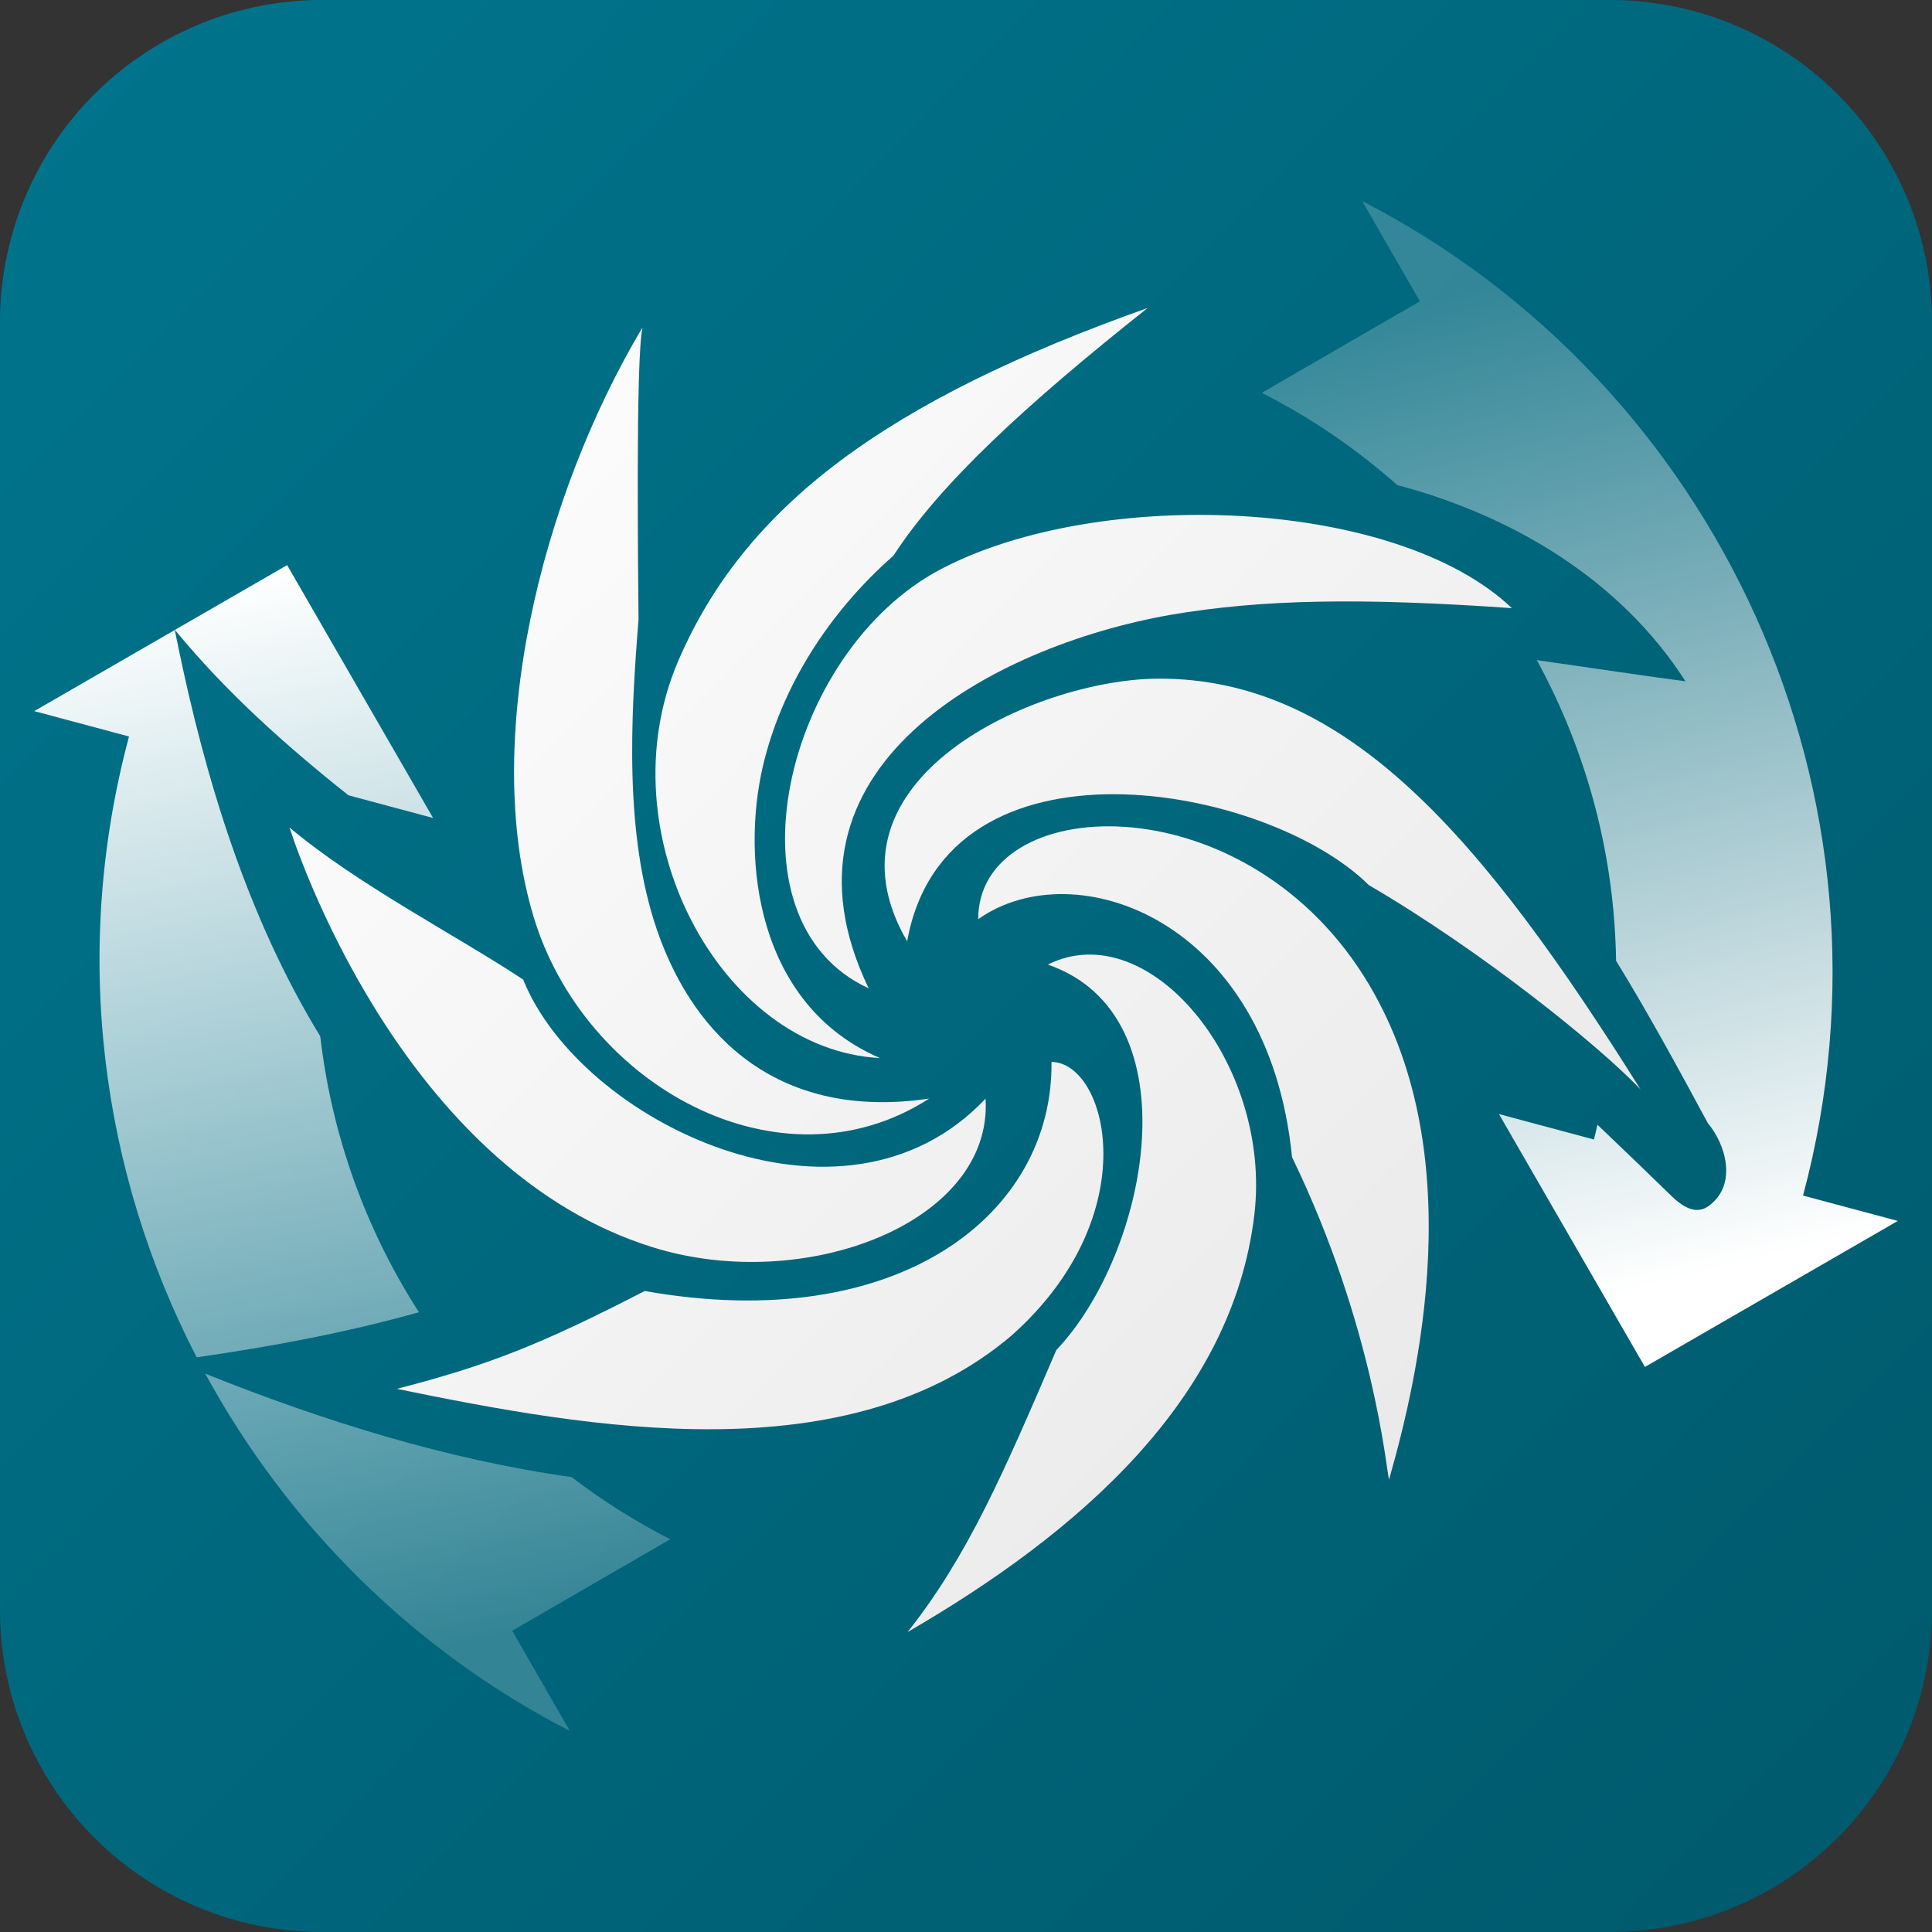 <?xml version="1.0" encoding="UTF-8" standalone="no"?>
<svg
   xmlns:dc="http://purl.org/dc/elements/1.1/"
   xmlns:cc="http://creativecommons.org/ns#"
   xmlns:rdf="http://www.w3.org/1999/02/22-rdf-syntax-ns#"
   xmlns:svg="http://www.w3.org/2000/svg"
   xmlns="http://www.w3.org/2000/svg"
   xmlns:xlink="http://www.w3.org/1999/xlink"
   width="52.916mm"
   height="52.916mm"
   viewBox="0 0 52.916 52.916"
   version="1.1"
   id="svg8">
  <rect x="0" y="0" width="52.916" height="52.916" fill="#333333" stroke="none"/>
  <defs
     id="defs2">
    <linearGradient
       id="linearGradient871">
      <stop
         style="stop-color:#005b6e;stop-opacity:0.996"
         offset="0"
         id="stop866" />
      <stop
         style="stop-color:#00748c;stop-opacity:1"
         offset="1"
         id="stop868" />
    </linearGradient>
    <linearGradient
       id="linearGradient1401">
      <stop
         style="stop-color:#ffffff;stop-opacity:0"
         offset="0"
         id="stop1397" />
      <stop
         style="stop-color:#ffffff;stop-opacity:1"
         offset="1"
         id="stop1399" />
    </linearGradient>
    <linearGradient
       id="linearGradient1395">
      <stop
         id="stop1391"
         offset="0"
         style="stop-color:#ffffff;stop-opacity:1;" />
      <stop
         id="stop1393"
         offset="1"
         style="stop-color:#ffffff;stop-opacity:0.2" />
    </linearGradient>
    <linearGradient
       id="linearGradient1387">
      <stop
         style="stop-color:#ffffff;stop-opacity:1;"
         offset="0"
         id="stop1383" />
      <stop
         style="stop-color:#e6e6e6;stop-opacity:1"
         offset="1"
         id="stop1385" />
    </linearGradient>
    <linearGradient
       id="linearGradient1818">
      <stop
         style="stop-color:#ffffff;stop-opacity:1"
         offset="0"
         id="stop1814" />
      <stop
         style="stop-color:#dcdcdc;stop-opacity:1"
         offset="1"
         id="stop1816" />
    </linearGradient>
    <linearGradient
       xlink:href="#linearGradient1818"
       id="linearGradient919"
       x1="109.559"
       y1="112.22"
       x2="152.768"
       y2="156.231"
       gradientUnits="userSpaceOnUse" />
    <linearGradient
       gradientTransform="translate(162.941,176.922)"
       gradientUnits="userSpaceOnUse"
       y2="27.058"
       x2="23.96"
       y1="78.361"
       x1="75.843"
       id="linearGradient924"
       xlink:href="#linearGradient922" />
    <linearGradient
       id="linearGradient922">
      <stop
         id="stop918"
         offset="0"
         style="stop-color:#323232;stop-opacity:1" />
      <stop
         id="stop920"
         offset="1"
         style="stop-color:#5a5a5a;stop-opacity:1" />
    </linearGradient>
    <linearGradient
       gradientTransform="matrix(0.265,0,0,0.265,4e-6,4e-6)"
       xlink:href="#linearGradient1395"
       id="linearGradient1778"
       x1="29.72"
       y1="58.499"
       x2="53.015"
       y2="168.812"
       gradientUnits="userSpaceOnUse" />
    <linearGradient
       id="linearGradient1776">
      <stop
         style="stop-color:#ffffff;stop-opacity:1;"
         offset="0"
         id="stop1772" />
      <stop
         style="stop-color:#ffffff;stop-opacity:0"
         offset="1"
         id="stop1774" />
    </linearGradient>
    <linearGradient
       gradientTransform="matrix(0.265,0,0,0.265,4e-6,4e-6)"
       xlink:href="#linearGradient1776"
       id="linearGradient1780"
       x1="68.5"
       y1="174.207"
       x2="168.81"
       y2="146.98"
       gradientUnits="userSpaceOnUse" />
    <linearGradient
       gradientTransform="matrix(0.265,0,0,0.265,4e-6,4e-6)"
       xlink:href="#linearGradient1796"
       id="linearGradient1782"
       x1="146.988"
       y1="31.187"
       x2="172.065"
       y2="132.569"
       gradientUnits="userSpaceOnUse" />
    <linearGradient
       id="linearGradient1796">
      <stop
         id="stop1792"
         offset="0"
         style="stop-color:#ffffff;stop-opacity:0.2" />
      <stop
         id="stop1794"
         offset="1"
         style="stop-color:#ffffff;stop-opacity:1" />
    </linearGradient>
    <linearGradient
       gradientTransform="matrix(0.265,0,0,0.265,4e-6,4e-6)"
       xlink:href="#linearGradient1401"
       id="linearGradient1784"
       x1="31.304"
       y1="53.189"
       x2="135.769"
       y2="27.808"
       gradientUnits="userSpaceOnUse" />
    <linearGradient
       gradientTransform="translate(80.542,81.005)"
       gradientUnits="userSpaceOnUse"
       y2="-78.359"
       x2="-79.093"
       y1="-30.586"
       x1="-30.818"
       id="linearGradient924-2"
       xlink:href="#linearGradient871" />
    <linearGradient
       xlink:href="#linearGradient1387"
       id="linearGradient1389"
       x1="121.261"
       y1="124.097"
       x2="138.225"
       y2="142.76"
       gradientUnits="userSpaceOnUse"
       gradientTransform="matrix(1.09,0.095,-0.095,1.09,1.015,-24.46)" />
    <linearGradient
       xlink:href="#linearGradient1387"
       id="linearGradient858"
       gradientUnits="userSpaceOnUse"
       x1="112.094"
       y1="115.542"
       x2="148.355"
       y2="151.45"
       gradientTransform="matrix(1.09,0.095,-0.095,1.09,1.015,-24.46)" />
    <linearGradient
       xlink:href="#linearGradient1387"
       id="linearGradient860"
       gradientUnits="userSpaceOnUse"
       x1="112.094"
       y1="115.542"
       x2="148.355"
       y2="151.45"
       gradientTransform="matrix(1.09,0.095,-0.095,1.09,1.015,-24.46)" />
    <linearGradient
       xlink:href="#linearGradient1387"
       id="linearGradient862"
       gradientUnits="userSpaceOnUse"
       x1="112.094"
       y1="115.542"
       x2="148.355"
       y2="151.45"
       gradientTransform="matrix(1.09,0.095,-0.095,1.09,1.015,-24.46)" />
    <linearGradient
       xlink:href="#linearGradient1387"
       id="linearGradient864"
       gradientUnits="userSpaceOnUse"
       x1="112.094"
       y1="115.542"
       x2="148.355"
       y2="151.45"
       gradientTransform="matrix(1.09,0.095,-0.095,1.09,1.015,-24.46)" />
    <linearGradient
       xlink:href="#linearGradient1387"
       id="linearGradient866"
       gradientUnits="userSpaceOnUse"
       x1="112.094"
       y1="115.542"
       x2="148.355"
       y2="151.45"
       gradientTransform="matrix(1.09,0.095,-0.095,1.09,1.015,-24.46)" />
    <linearGradient
       xlink:href="#linearGradient1387"
       id="linearGradient868"
       gradientUnits="userSpaceOnUse"
       x1="112.094"
       y1="115.542"
       x2="148.355"
       y2="151.45"
       gradientTransform="matrix(1.09,0.095,-0.095,1.09,1.015,-24.46)" />
    <linearGradient
       xlink:href="#linearGradient1387"
       id="linearGradient870"
       gradientUnits="userSpaceOnUse"
       x1="112.094"
       y1="115.542"
       x2="148.355"
       y2="151.45"
       gradientTransform="matrix(1.09,0.095,-0.095,1.09,1.015,-24.46)" />
    <linearGradient
       xlink:href="#linearGradient1387"
       id="linearGradient872"
       gradientUnits="userSpaceOnUse"
       x1="112.094"
       y1="115.542"
       x2="148.355"
       y2="151.45"
       gradientTransform="matrix(1.09,0.095,-0.095,1.09,1.015,-24.46)" />
  </defs>
  <path
     id="path817-5"
     d="M 8.819,5e-6 A 8.819,8.819 0 0 0 4e-6,8.819 v 35.278 a 8.819,8.819 0 0 0 8.819,8.819 h 35.278 a 8.819,8.819 0 0 0 8.819,-8.819 V 8.819 A 8.819,8.819 0 0 0 44.097,5e-6 h -17.639 z"
     style="fill:url(#linearGradient924-2);fill-opacity:1;stroke:none;stroke-width:0.159;stroke-miterlimit:4;stroke-dasharray:none" />
  <g
     style="fill:url(#linearGradient1389);fill-opacity:1;stroke-width:1.094"
     id="g1812"
     transform="matrix(0.91,-0.08,0.08,0.91,-102.742,-84.688)">
    <path
       id="path4841-5"
       d="m 127.268,133.998 c -2.592,-6.865 4.62,-9.887 9.965,-10.359 2.814,-0.234 5.804,-0.011 10.245,0.694 -3.173,-3.603 -12.003,-4.72 -16.93,-2.674 -4.922,2.044 -7.518,9.924 -3.281,12.339 z"
       style="fill:url(#linearGradient858);fill-opacity:1;stroke:none;stroke-width:0.12" />
    <path
       id="path4843-6"
       d="m 127.425,136.112 c -3.55,-1.914 -3.625,-6.297 -2.735,-9.017 0.743,-2.27 2.32,-4.386 4.455,-5.954 1.568,-2.011 4.324,-4.146 8.242,-6.73 -8.042,2.081 -12.564,4.853 -14.96,9.335 -2.628,4.914 0.24,11.695 4.997,12.366 z"
       style="fill:url(#linearGradient860);fill-opacity:1;stroke:none;stroke-width:0.12" />
    <path
       id="path4845-2"
       d="m 128.788,137.451 c -4.476,0.264 -6.852,-2.38 -7.689,-5.752 -0.732,-2.951 -0.222,-6.436 0.264,-9.32 0.097,-1.207 0.596,-7.824 0.887,-8.715 -3.473,4.808 -5.906,11.906 -4.809,17.283 1.064,5.211 6.653,8.979 11.347,6.503 z"
       style="fill:url(#linearGradient862);fill-opacity:1;stroke:none;stroke-width:0.12" />
    <path
       id="path4847-9"
       d="m 128.541,132.695 c 1.728,-6.343 11.148,-3.765 13.937,-0.466 3.25,2.304 6.476,5.429 7.578,6.814 -4.04,-7.898 -7.682,-13.069 -13.339,-13.534 -3.658,-0.301 -10.556,2.125 -8.176,7.186 z"
       style="fill:url(#linearGradient864);fill-opacity:1;stroke:none;stroke-width:0.12" />
    <path
       id="path4849-1"
       d="m 130.722,132.221 c 0.314,-3.738 8.173,-3.502 11.373,2.723 2.802,5.449 0.54,12.188 -0.575,15.095 -0.056,-0.275 -0.039,-4.598 -2.05,-9.887 -0.081,-7.19 -5.708,-9.709 -8.748,-7.931 z"
       style="fill:url(#linearGradient866);fill-opacity:1;stroke:none;stroke-width:0.12" />
    <path
       id="path4851-2"
       d="m 130.47,137.601 c -4.673,4.153 -12.172,-0.394 -13.498,-4.771 -1.853,-1.476 -4.712,-3.279 -6.579,-5.155 0.327,1.436 2.766,10.626 9.748,13.492 4.415,1.812 10.23,0.16 10.329,-3.566 z"
       style="fill:url(#linearGradient868);fill-opacity:1;stroke:none;stroke-width:0.12" />
    <path
       id="path4853-7"
       d="m 132.536,136.677 c 1.651,0.16 2.475,4.797 -1.904,8.062 -5.249,3.727 -12.824,1.683 -18.503,-0.016 2.772,-0.466 4.359,-0.924 7.656,-2.272 7.456,2.01 12.404,-1.214 12.751,-5.774 z"
       style="fill:url(#linearGradient870);fill-opacity:1;stroke:none;stroke-width:0.12" />
    <path
       id="path4855-0"
       d="m 132.683,133.76 c 4.273,1.913 2.234,8.897 -0.759,11.534 -1.891,3.521 -3.189,5.925 -5.183,8.033 5.366,-2.51 10.311,-6.097 11.451,-11.549 0.936,-4.477 -2.363,-9.257 -5.508,-8.019 z"
       style="fill:url(#linearGradient872);fill-opacity:1;stroke:none;stroke-width:0.12" />
  </g>
  <path
     id="path1121"
     d="m 37.309,5.506 c 0.527,0.915 1.054,1.83 1.581,2.746 -1.443,0.836 -2.887,1.672 -4.33,2.507 1.361,0.69 2.601,1.545 3.712,2.527 3.162,0.841 6.103,2.587 7.893,5.375 -1.353,-0.18 -2.711,-0.389 -4.072,-0.58 1.361,2.492 2.127,5.309 2.17,8.234 0.895,1.456 1.713,2.964 2.513,4.446 0.502,0.601 0.784,1.649 0.084,2.221 -0.391,0.352 -0.809,0.046 -1.112,-0.256 -0.661,-0.643 -1.326,-1.285 -1.995,-1.92 -0.031,0.135 -0.061,0.269 -0.097,0.404 v 5.3e-4 l -2.601,-0.697 3.998,6.926 6.926,-3.999 -2.595,-0.695 v -5.3e-4 c 2.937,-10.962 -2.362,-22.243 -12.075,-27.238 z"
     style="color:#000000;font-style:normal;font-variant:normal;font-weight:normal;font-stretch:normal;font-size:medium;line-height:normal;font-family:sans-serif;font-variant-ligatures:normal;font-variant-position:normal;font-variant-caps:normal;font-variant-numeric:normal;font-variant-alternates:normal;font-feature-settings:normal;text-indent:0;text-align:start;text-decoration:none;text-decoration-line:none;text-decoration-style:solid;text-decoration-color:#000000;letter-spacing:normal;word-spacing:normal;text-transform:none;writing-mode:lr-tb;direction:ltr;text-orientation:mixed;dominant-baseline:auto;baseline-shift:baseline;text-anchor:start;white-space:normal;shape-padding:0;clip-rule:nonzero;display:inline;overflow:visible;visibility:visible;opacity:1;isolation:auto;mix-blend-mode:normal;color-interpolation:sRGB;color-interpolation-filters:linearRGB;solid-color:#000000;solid-opacity:1;vector-effect:none;fill:url(#linearGradient1782);fill-opacity:1;fill-rule:nonzero;stroke:none;stroke-width:6.615;stroke-linecap:butt;stroke-linejoin:miter;stroke-miterlimit:4;stroke-dasharray:none;stroke-dashoffset:0;stroke-opacity:1;color-rendering:auto;image-rendering:auto;shape-rendering:auto;text-rendering:auto;enable-background:accumulate" />
  <path
     id="path1125"
     d="m 7.864,15.478 -3.073,1.774 c 1.398,1.705 3.034,3.164 4.752,4.53 l 2.319,0.622 z m -3.079,1.778 -3.847,2.221 2.596,0.695 -5.3e-4,0.001 c -1.587,5.922 -0.766,11.936 1.853,17.003 2.052,-0.294 4.094,-0.675 6.088,-1.235 -1.454,-2.258 -2.388,-4.839 -2.703,-7.556 -1.993,-3.262 -3.149,-7.047 -3.911,-10.772 -0.025,-0.119 -0.05,-0.238 -0.074,-0.357 z m 0.837,20.366 c 2.238,4.115 5.676,7.571 9.986,9.788 -0.527,-0.915 -1.053,-1.83 -1.58,-2.745 1.443,-0.836 2.887,-1.671 4.33,-2.506 -0.963,-0.488 -1.862,-1.063 -2.702,-1.702 -3.441,-0.486 -6.812,-1.541 -10.035,-2.834 z"
     style="color:#000000;font-style:normal;font-variant:normal;font-weight:normal;font-stretch:normal;font-size:medium;line-height:normal;font-family:sans-serif;font-variant-ligatures:normal;font-variant-position:normal;font-variant-caps:normal;font-variant-numeric:normal;font-variant-alternates:normal;font-feature-settings:normal;text-indent:0;text-align:start;text-decoration:none;text-decoration-line:none;text-decoration-style:solid;text-decoration-color:#000000;letter-spacing:normal;word-spacing:normal;text-transform:none;writing-mode:lr-tb;direction:ltr;text-orientation:mixed;dominant-baseline:auto;baseline-shift:baseline;text-anchor:start;white-space:normal;shape-padding:0;clip-rule:nonzero;display:inline;overflow:visible;visibility:visible;opacity:1;isolation:auto;mix-blend-mode:normal;color-interpolation:sRGB;color-interpolation-filters:linearRGB;solid-color:#000000;solid-opacity:1;vector-effect:none;fill:url(#linearGradient1778);fill-opacity:1;fill-rule:nonzero;stroke:none;stroke-width:6.615;stroke-linecap:butt;stroke-linejoin:miter;stroke-miterlimit:4;stroke-dasharray:none;stroke-dashoffset:0;stroke-opacity:1;color-rendering:auto;image-rendering:auto;shape-rendering:auto;text-rendering:auto;enable-background:accumulate" />
</svg>
